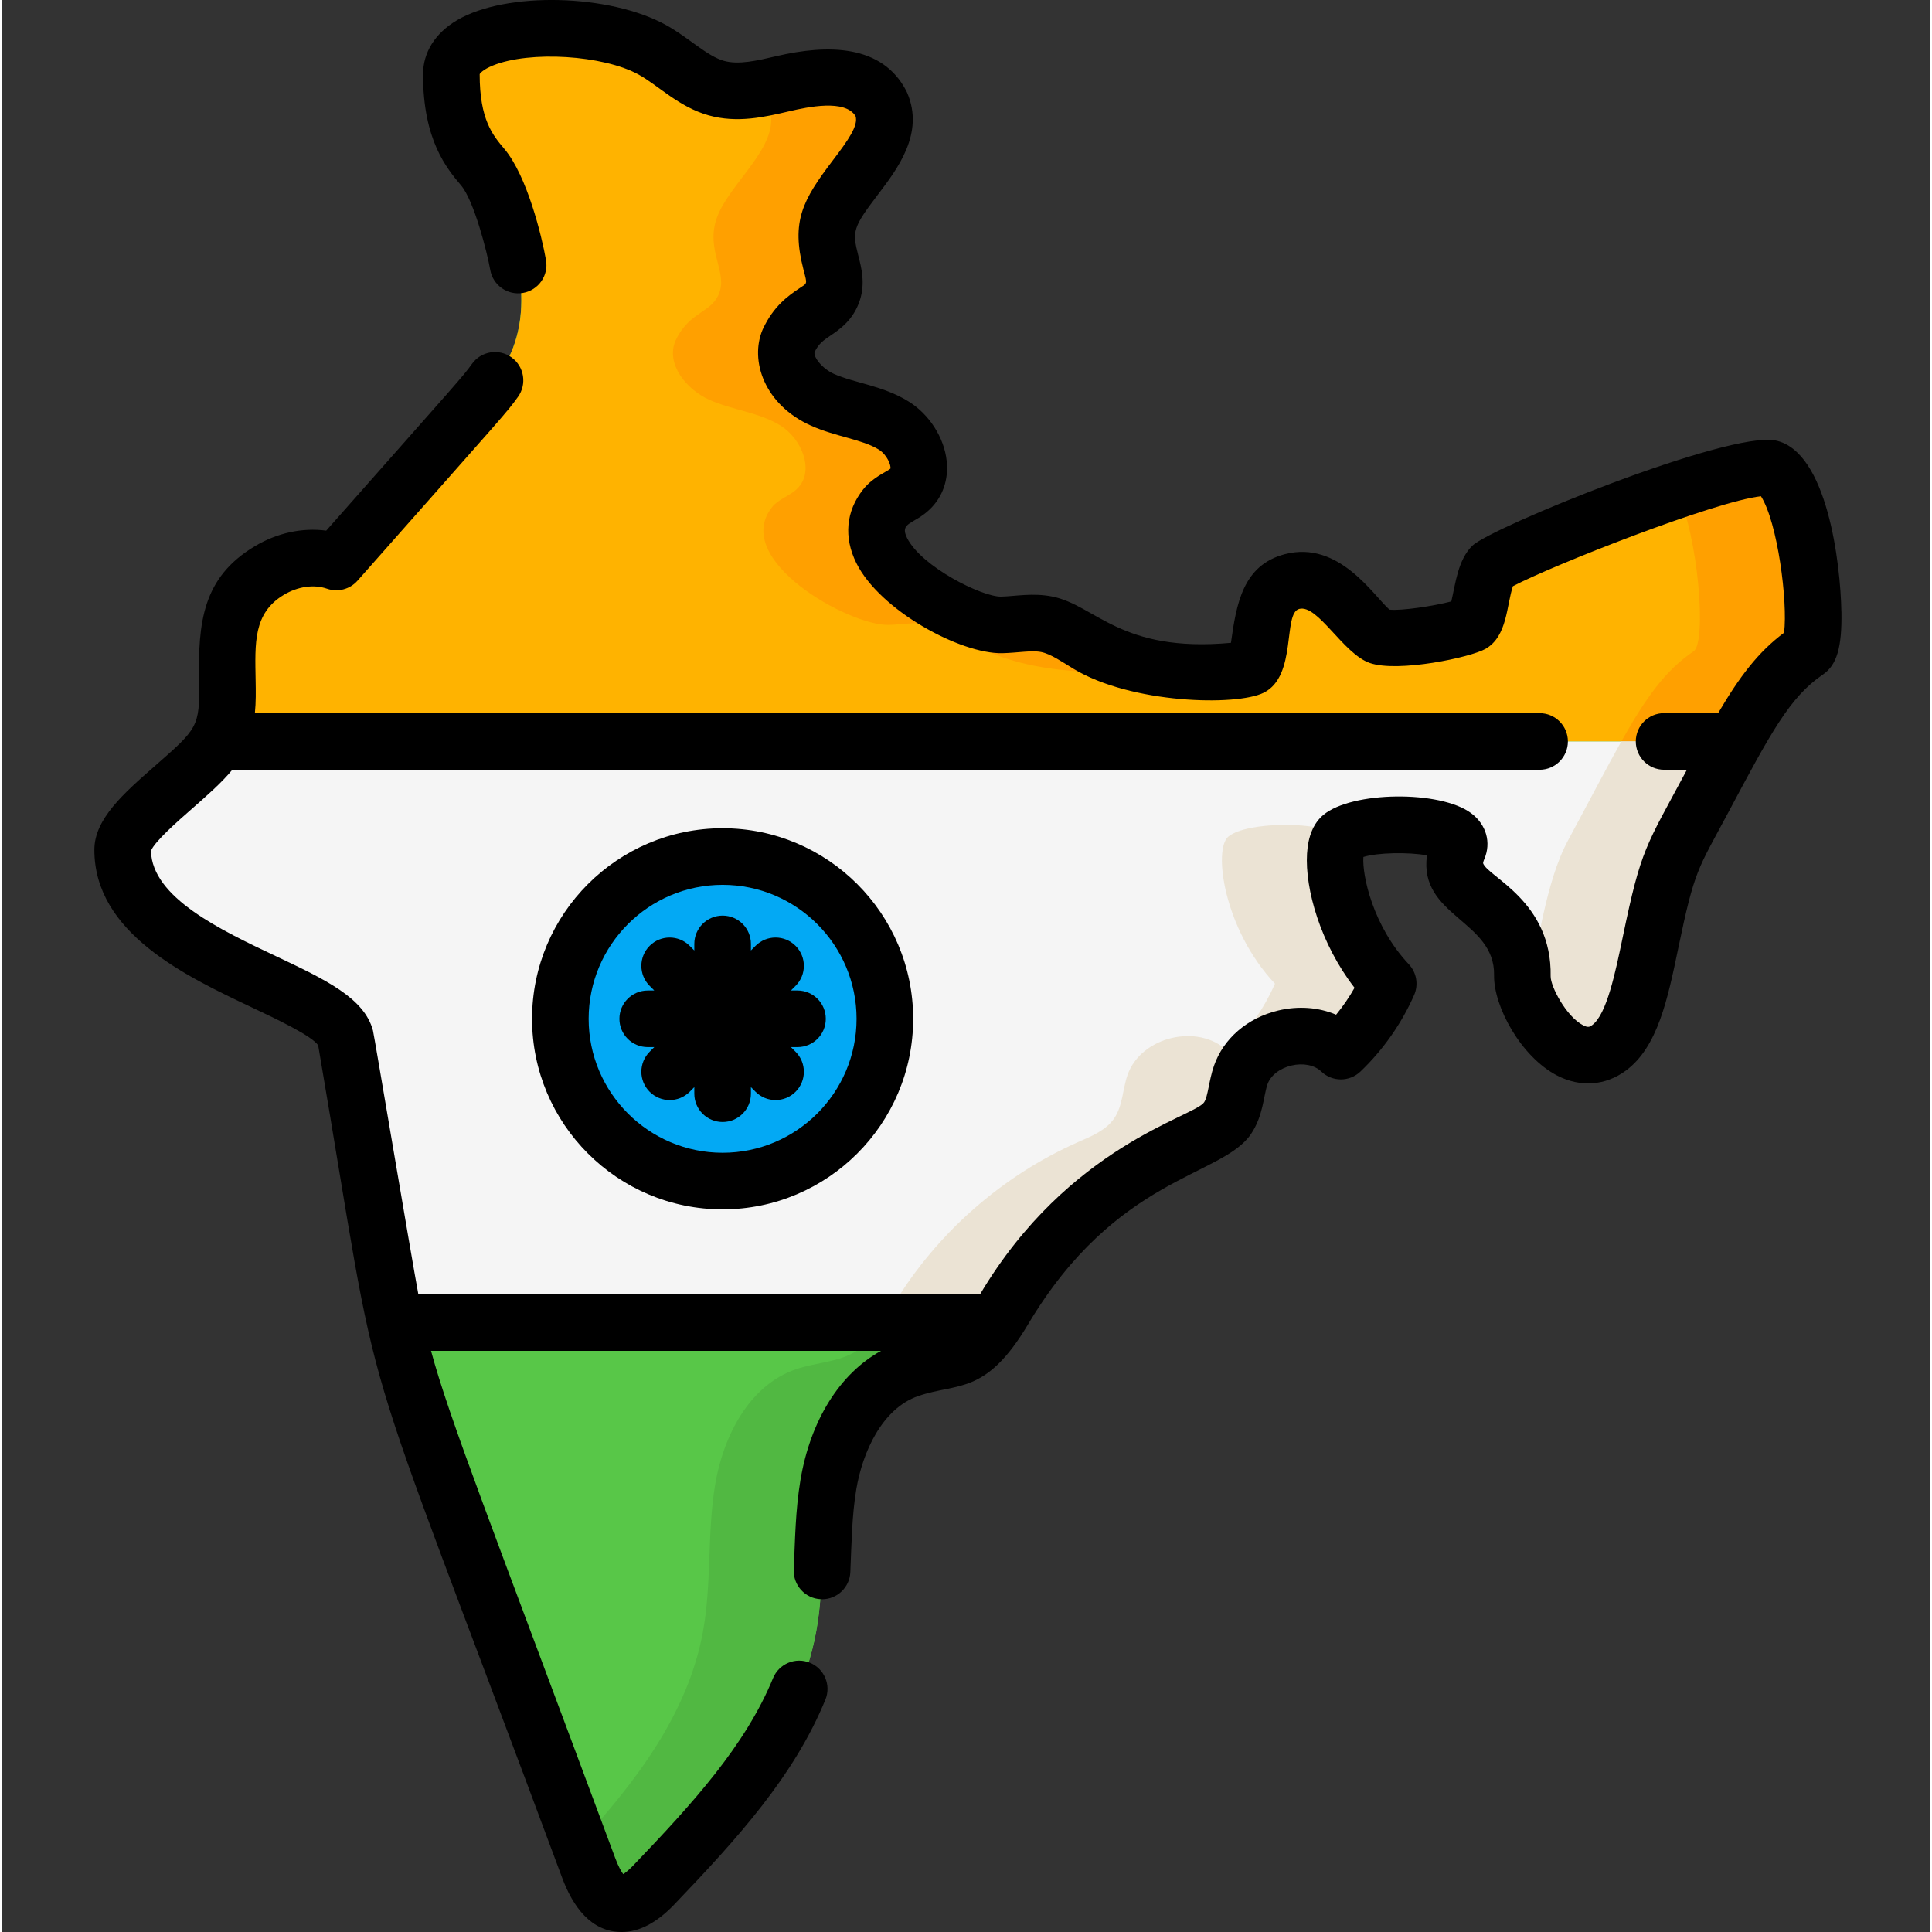 <svg height="511pt" viewBox="-24 0 511 511.999" width="511pt" xmlns="http://www.w3.org/2000/svg"><rect x="-24" y="0" width="511" height="511.999" fill="#333333" stroke="none"/><path d="m210.117 134.379c1.699-2.145 4.637-2.918 6.605-4.816 4.805-4.641 1.293-13.27-4.387-16.789-5.684-3.516-12.703-4.074-18.809-6.793-6.105-2.723-11.617-9.48-9.039-15.637 3.785-8.16 9.895-7.219 11.773-13.145 1.875-5.922-4.598-12.066.031-21.391 4.629-9.324 16.938-18.473 12.742-28.227-3.551-6.918-13.074-7.988-20.727-6.555-7.652 1.43-15.492 4.43-22.984 2.32-6.359-1.785-11.145-6.93-16.918-10.125-16.281-9.012-53.293-7.781-53.293 6.512 0 20.59 9.395 23.512 11.48 29.25 5.203 14.336 10.387 30.371 4.383 44.391-2.547 5.953-6.91 10.918-11.199 15.773-11.719 13.262-23.438 26.52-35.16 39.781-11.773-4.102-26.211 4.551-28.129 16.852-2.113 13.547 1.184 21.273-2.934 30.02-4.117 8.746-25.555 20.957-25.555 29.414 0 28.395 55.5 36.367 59.082 49.801 3.145 18.41 6.293 36.824 9.441 55.238 6.668 39.027 4.371 28.613 54.965 164.738 3.871 10.414 9.391 12.766 17.23 4.578 18.66-19.484 38.16-40.559 43.055-67.066 2.375-12.848 1.094-26.141 3.242-39.027 2.148-12.887 9.008-26.336 21.379-30.598 5.285-1.82 11.25-1.844 16.004-4.789 4.574-2.832 7.203-7.852 9.984-12.453 11.387-18.852 28.695-34.086 48.863-42.992 3.539-1.562 7.371-3.102 9.543-6.297 2.258-3.32 2.191-7.656 3.508-11.445 3.543-10.207 18.75-13.84 26.539-6.348 5.301-5.055 9.594-11.168 12.547-17.871-13.602-14.426-16.406-35.605-12.363-38.969 5.988-4.98 33.938-3.984 30.941 2.992-5.805 13.527 17.352 13.359 16.973 33.887-.148 7.828 12.035 27.207 22.988 19.086 10.949-8.125 9.812-37.707 19.117-54.957 15.672-29.055 21.398-42.062 33.301-50.141 4.34-2.945-.137-46.473-9.824-48.5-9.684-2.031-70.574 22.887-73.566 25.875-2.996 2.992-2.977 14.031-5.48 15.488-2.508 1.457-19.539 4.891-24.5 3.176-4.957-1.719-12.195-17.324-23.051-14.504-10.855 2.816-6.863 20.758-10.855 22.75-3.992 1.992-29.293 2.395-43.219-6.055-3.484-2.113-6.918-4.551-10.914-5.359-3.918-.793-7.961.066-11.957.156-10.52.234-41.863-17.355-30.855-31.23zm0 0" fill="#58c748"/><path d="m118.402 13.219c5.777 3.199 10.562 8.344 16.922 10.129 7.492 2.109 15.328-.895 22.98-2.324.449-.082.902-.156 1.359-.223-3.832-2.309-7.316-5.398-11.262-7.582-10.34-5.723-29.035-7.305-41.309-4.043 4.266.957 8.176 2.309 11.309 4.043zm0 0" fill="#51b842"/><path d="m331.02 221.715c.012-.012.031-.02.047-.035-4.957-4.113-25.07-4.105-30.047.035-4.039 3.363-1.238 24.543 12.363 38.969-2.953 6.703-7.246 12.812-12.547 17.871-7.789-7.496-22.996-3.859-26.539 6.344-1.316 3.793-1.25 8.129-3.508 11.449-2.172 3.195-6.008 4.734-9.543 6.297-20.168 8.906-37.477 24.137-48.863 42.992-2.781 4.602-5.41 9.621-9.984 12.453-4.754 2.945-10.719 2.965-16.004 4.789-12.371 4.262-19.23 17.711-21.379 30.598-2.148 12.887-.871 26.18-3.242 39.023-3.988 21.594-17.664 39.578-32.684 56.039.785 2.113 1.586 4.262 2.398 6.453 3.871 10.41 9.391 12.766 17.23 4.574 18.66-19.48 38.16-40.559 43.055-67.066 2.375-12.848 1.094-26.137 3.242-39.023 2.148-12.887 9.008-26.34 21.379-30.598 5.285-1.824 11.25-1.844 16.004-4.789 4.574-2.832 7.203-7.852 9.984-12.453 11.387-18.855 28.695-34.086 48.863-42.992 3.539-1.562 7.371-3.105 9.543-6.301 2.258-3.316 2.191-7.652 3.508-11.445 3.543-10.203 18.75-13.84 26.539-6.344 5.301-5.059 9.594-11.172 12.547-17.875-13.602-14.422-16.402-35.602-12.363-38.965zm0 0" fill="#51b842"/><path d="m454.34 172.586c-7.5 5.078-12.539 12.129-19.18 23.91h-401.961c.121-.23.238-.461.352-.691 4.117-8.75.82-16.48 2.938-30.027 1.91-12.301 16.352-20.953 28.133-16.852 11.719-13.262 23.438-26.52 35.156-39.781 4.293-4.848 8.652-9.82 11.203-15.77 6-14.02.82-30.059-4.391-44.391-2.082-5.738-11.48-8.66-11.48-29.25 0-14.289 37.012-15.527 53.301-6.508 5.77 3.188 10.559 8.34 16.91 10.117 7.5 2.113 15.34-.887 22.988-2.316 7.652-1.434 17.18-.363 20.73 6.559 4.191 9.75-8.121 18.898-12.75 28.219-4.629 9.332 1.852 15.473-.031 21.402-1.879 5.918-7.98 4.98-11.77 13.137-2.578 6.152 2.93 12.91 9.039 15.633 6.102 2.719 13.121 3.277 18.812 6.801 5.68 3.52 9.188 12.148 4.379 16.777-1.969 1.91-4.898 2.68-6.598 4.82-11.012 13.879 20.34 31.469 30.848 31.23 4-.09 8.039-.949 11.961-.148 4 .809 7.43 3.238 10.918 5.359 13.922 8.438 39.223 8.039 43.211 6.051 4-1.992 0-19.93 10.859-22.75 10.852-2.82 18.09 12.777 23.051 14.5 4.961 1.719 21.992-1.723 24.5-3.172 2.5-1.461 2.48-12.5 5.48-15.488 2.988-2.992 63.879-27.91 73.57-25.883 9.68 2.031 14.16 45.562 9.82 48.512zm0 0" fill="#ffb300"/><path d="m179.039 27.586c4.191 9.75-8.121 18.898-12.75 28.219-4.629 9.332 1.852 15.473-.031 21.402-1.879 5.918-7.98 4.98-11.77 13.137-2.578 6.152 2.93 12.91 9.039 15.633 6.102 2.719 13.121 3.277 18.812 6.801 5.68 3.52 9.188 12.148 4.379 16.777-1.969 1.91-4.898 2.68-6.598 4.82-11.012 13.879 20.34 31.469 30.848 31.23 4-.09 8.039-.949 11.961-.148 4 .809 7.43 3.238 10.918 5.359 13.922 8.438 39.223 8.039 43.211 6.051.328-.164.594-.441.828-.797-5.102-1.141-10.039-2.832-14.039-5.254-3.488-2.121-6.918-4.551-10.918-5.359-3.922-.801-7.961.059-11.961.148-10.508.238-41.859-17.352-30.848-31.23 1.699-2.141 4.629-2.91 6.598-4.82 4.809-4.629 1.301-13.258-4.379-16.777-5.691-3.523-12.711-4.082-18.812-6.801-6.109-2.723-11.617-9.48-9.039-15.633 3.789-8.156 9.891-7.219 11.77-13.137 1.883-5.93-4.598-12.07.031-21.402 4.629-9.32 16.941-18.469 12.75-28.219-3.551-6.922-13.078-7.992-20.73-6.559-4.18.777-8.414 2.023-12.621 2.652 1.371 1.02 2.527 2.301 3.352 3.906zm0 0" fill="#ffa000"/><path d="m444.52 124.074c-3.434-.719-13.289 1.945-24.715 5.816 5.863 12.418 7.98 40.352 4.535 42.695-7.5 5.078-12.539 12.129-19.18 23.91h30c6.641-11.781 11.68-18.832 19.18-23.91 4.34-2.949-.141-46.48-9.82-48.512zm0 0" fill="#ffa000"/><path d="m435.16 196.496c-3.891 6.918-8.32 15.48-14.121 26.23-9.301 17.25-8.168 46.828-19.121 54.949-10.949 8.129-23.129-11.262-22.988-19.082.391-20.527-22.77-20.359-16.969-33.887 3-6.98-24.953-7.973-30.941-2.992-4.039 3.359-1.242 24.539 12.359 38.973-2.949 6.699-7.238 12.809-12.539 17.867-7.789-7.5-23-3.859-26.539 6.34-1.32 3.801-1.25 8.133-3.512 11.449-2.168 3.203-6.012 4.742-9.539 6.301-20.172 8.91-37.48 24.141-48.871 42.992-.969 1.609-1.918 3.258-2.949 4.859h-159.242c-1.219-5.762-2.238-11.859-3.668-20.242-3.141-18.418-6.289-36.828-9.441-55.238-3.578-13.43-59.078-21.41-59.078-49.801 0-8.238 20.34-20.039 25.199-28.719zm0 0" fill="#f5f5f5"/><path d="m331.02 221.715c.016-.012.031-.02.047-.035-4.949-4.113-25.07-4.102-30.047.035-4.039 3.359-1.242 24.539 12.359 38.973-2.949 6.699-7.238 12.809-12.539 17.867-7.789-7.5-23-3.859-26.539 6.34-1.32 3.801-1.25 8.133-3.512 11.449-2.168 3.203-6.012 4.742-9.539 6.301-20.172 8.91-37.48 24.141-48.871 42.992-.969 1.609-1.918 3.258-2.949 4.859h30c1.031-1.602 1.98-3.25 2.949-4.859 11.391-18.852 28.699-34.082 48.871-42.992 3.527-1.559 7.371-3.098 9.539-6.301 2.262-3.316 2.191-7.648 3.512-11.449 3.539-10.199 18.75-13.84 26.539-6.34 5.301-5.059 9.59-11.168 12.539-17.867-13.602-14.434-16.398-35.613-12.359-38.973zm0 0" fill="#ebe3d4"/><path d="m405.16 196.496c-3.891 6.918-8.32 15.48-14.121 26.23-6.125 11.363-7.727 28.078-11.238 40.484 2.957 8.832 12.965 21.262 22.117 14.465 10.953-8.121 9.82-37.699 19.121-54.949 5.801-10.75 10.23-19.312 14.121-26.23zm0 0" fill="#ebe3d4"/><path d="m210 269.996c0 23.746-19.254 43-43 43-23.75 0-43-19.254-43-43 0-23.75 19.25-43 43-43 23.746 0 43 19.25 43 43zm0 0" fill="#03a9f4"/><path d="m463.484 162.098c-.23-12.781-3.719-42.488-17.43-45.363-12.445-2.605-75.637 23.148-80.406 27.91-3.766 3.758-4.391 9.824-5.531 14.734-4.441 1.176-13.262 2.547-16.398 2.176-4.254-3.746-13.387-18.414-27.688-14.703-11.195 2.906-12.887 13.254-14.316 23.504-29.281 2.688-35.785-9.926-47.297-12.258-5.184-1.047-9.902-.074-13.617.012-5.09.086-21.145-7.957-24.926-15.562-2.086-4.195 1.828-3.516 6.055-7.594 3.402-3.285 4.984-7.828 4.453-12.797-.66-6.188-4.625-12.371-10.102-15.762-6.789-4.207-14.352-4.887-19.703-7.27-3.359-1.5-5.559-4.621-5.199-5.816 1.082-2.242 2.281-3.059 4.23-4.387 2.438-1.652 6.117-4.156 7.801-9.461 1.418-4.48.379-8.508-.453-11.742-1.664-6.465-1.41-7.457 5.215-16.168 5.211-6.852 12.352-16.238 7.75-26.938-.066-.156-.137-.312-.215-.461-6.391-12.453-20.887-12.438-34.48-9.266-5.137 1.199-9.984 2.332-13.875 1.238-4.551-1.281-9.34-6.164-15.316-9.473-14.996-8.301-42.438-8.945-55.402-1.305-5.816 3.43-9.023 8.535-9.023 14.379 0 17.465 6.309 24.934 10.074 29.395 3.445 4.078 6.926 17.777 7.738 22.414.715 4.078 4.602 6.809 8.684 6.094 4.078-.715 6.809-4.602 6.094-8.684-1.102-6.273-4.984-22.316-11.055-29.5-3.062-3.629-6.531-7.738-6.527-19.785.059-.195.859-1.219 3.469-2.285 9.789-3.996 29.312-2.785 38.684 2.402 5.246 2.902 10.578 8.551 18.52 10.785 7.605 2.141 14.906.434 21.348-1.07 4.961-1.156 14.797-3.254 17.59 1.273.805 2.484-1.988 6.438-5.996 11.703-8.055 10.594-11.105 16.164-7.801 28.992 1.059 4.105 1.09 3.465-1.254 5.059-2.645 1.797-6.641 4.516-9.492 10.66-.043.086-.078.172-.117.258-3.406 8.133.488 19.852 12.902 25.387 6.598 2.938 13.512 3.594 17.914 6.32 2.211 1.371 3.277 4.172 3.09 5.047-1.059.914-4.594 2.188-7.234 5.52-4.559 5.746-5.195 12.672-1.797 19.512 6.227 12.527 27.605 24.133 38.695 23.879 4.039-.09 7.754-.82 10.301-.305 2.535.516 5.531 2.609 8.516 4.422 15.316 9.293 43.23 9.957 50.453 6.352 8.902-4.445 4.992-21.062 9.391-22.203 4.938-1.277 11.625 11.875 18.715 14.332 7.461 2.582 26.719-1.453 30.723-3.781 5.746-3.34 5.48-11.441 7.195-16.57 10.562-5.57 53.547-22.5 65.742-23.84 4.406 6.906 7.133 27.926 6.125 36.164-6.863 5.121-11.793 11.625-17.477 21.316h-14.324c-4.141 0-7.5 3.359-7.5 7.5 0 4.145 3.359 7.5 7.5 7.5h6.047c-11.008 20.605-12.07 20.594-16.984 44.258-2.004 9.637-4.27 20.555-8.109 23.402-.656.488-1.086.73-2.383.07-4.512-2.305-8.668-10.328-8.637-12.992.371-19.902-16.676-26.336-17.902-29.961-.004-.09.047-.457.324-1.105 1.887-4.398.516-9.172-3.496-12.164-8.176-6.102-31.586-5.836-39.137.449-2.602 2.168-4.066 5.625-4.348 10.273-.57 9.41 3.598 23.949 12.59 35.551-1.41 2.508-3.051 4.902-4.883 7.129-4.617-1.961-9.988-2.391-15.359-1.105-8.145 1.953-14.5 7.426-17.008 14.645-1.371 3.953-1.57 8.141-2.621 9.688-2.625 3.859-35.918 11.438-59.367 50.867h-148.863c-1.957-10.52-11.695-68.652-12.031-69.914-2.297-8.621-12.609-13.492-25.664-19.664-14.664-6.93-32.891-15.543-33.16-27.922.887-2.418 7.121-7.887 10.879-11.18 3.996-3.508 7.844-6.883 10.68-10.32h346.438c4.141 0 7.5-3.359 7.5-7.5 0-4.145-3.359-7.5-7.5-7.5h-340.461c.301-2.961.25-5.844.199-8.68-.168-9.887-.664-17.797 7.461-22.672 3.711-2.23 7.992-2.84 11.449-1.633 2.879 1 6.074.164 8.086-2.117 39.816-45.051 39.363-44.332 42.523-48.711 2.422-3.359 1.664-8.047-1.695-10.469-3.359-2.426-8.047-1.668-10.469 1.691-2.602 3.605-2.555 3.383-38.648 44.219-6.328-.844-13.016.586-18.965 4.156-13.836 8.301-15.008 20.148-14.738 35.793.207 12.082-.348 12.461-11.754 22.465-8.223 7.211-15.988 14.023-15.988 22.176 0 22.031 24.133 33.438 41.754 41.766 6.34 2.996 15.844 7.488 17.559 10.035 18.07 105.777 7.121 65.805 64.645 220.59 2.852 7.664 7.656 14.398 15.809 14.398 4.602 0 9.254-2.43 13.871-7.246 17.039-17.797 31.82-34.172 40.09-54.324 1.574-3.832-.258-8.215-4.09-9.785-3.832-1.574-8.215.258-9.785 4.09-7.273 17.723-21.082 32.969-37.051 49.641-1.219 1.277-2.102 1.945-2.648 2.289-.477-.637-1.246-1.906-2.133-4.289-33.359-89.766-43.832-116.055-48.801-134.387h119.258c-10.887 5.984-18.711 18.383-21.359 34.25-1.34 8.031-1.43 15.965-1.766 23.75-.176 4.141 3.035 7.637 7.172 7.816.109.004.219.008.328.008 3.996 0 7.316-3.152 7.488-7.18.328-7.633.406-14.922 1.574-21.926 1.633-9.789 6.805-21.43 16.422-24.742 10.465-3.602 17.867-.117 29.086-18.984 23.438-39.391 51.324-39.035 59.07-50.422 3.281-4.828 3.328-10.145 4.391-13.207.809-2.324 3.234-4.23 6.328-4.973 3.105-.742 6.141-.141 7.922 1.574 2.895 2.785 7.469 2.797 10.375.023 5.984-5.703 10.906-12.715 14.234-20.277 1.215-2.758.66-5.977-1.406-8.168-9.527-10.109-12.391-23.613-12.031-28.426 3.703-1.18 12.07-1.324 16.844-.426-2.234 16.145 18.055 17.23 17.785 31.766-.156 8.23 7.125 21.641 16.742 26.594 6.152 3.168 12.789 2.676 18.211-1.344 8.426-6.25 11.062-18.953 13.855-32.398 4.387-21.121 5.133-20.73 13.324-36.105 11.152-20.93 16.242-30.484 24.98-36.41 3.727-2.523 5.109-7.203 4.938-16.684zm0 0"/><path d="m116.5 269.992c0 27.848 22.652 50.5 50.5 50.5 27.844 0 50.5-22.652 50.5-50.5 0-27.844-22.656-50.5-50.5-50.5-27.848 0-50.5 22.656-50.5 50.5zm86 0c0 19.578-15.926 35.5-35.5 35.5s-35.5-15.922-35.5-35.5c0-19.574 15.926-35.5 35.5-35.5s35.5 15.926 35.5 35.5zm0 0"/><path d="m159.5 250.148v1.738l-1.23-1.23c-2.93-2.93-7.68-2.93-10.605 0-2.93 2.93-2.93 7.68 0 10.605l1.23 1.23h-1.742c-4.141 0-7.5 3.359-7.5 7.5 0 4.145 3.359 7.5 7.5 7.5h1.742l-1.23 1.23c-2.93 2.93-2.93 7.68 0 10.609 1.465 1.461 3.383 2.195 5.301 2.195 1.922 0 3.84-.73 5.305-2.195l1.23-1.23v1.738c0 4.145 3.355 7.5 7.5 7.5 4.141 0 7.5-3.355 7.5-7.5v-1.738l1.23 1.23c1.461 1.461 3.383 2.195 5.301 2.195 1.922 0 3.84-.73 5.305-2.195 2.93-2.93 2.93-7.68 0-10.609l-1.23-1.23h1.738c4.145 0 7.5-3.355 7.5-7.5 0-4.141-3.355-7.5-7.5-7.5h-1.738l1.23-1.23c2.93-2.926 2.93-7.676 0-10.605-2.93-2.93-7.68-2.93-10.605 0l-1.23 1.23v-1.738c0-4.145-3.359-7.5-7.5-7.5-4.145 0-7.5 3.355-7.5 7.5zm0 0"/></svg>